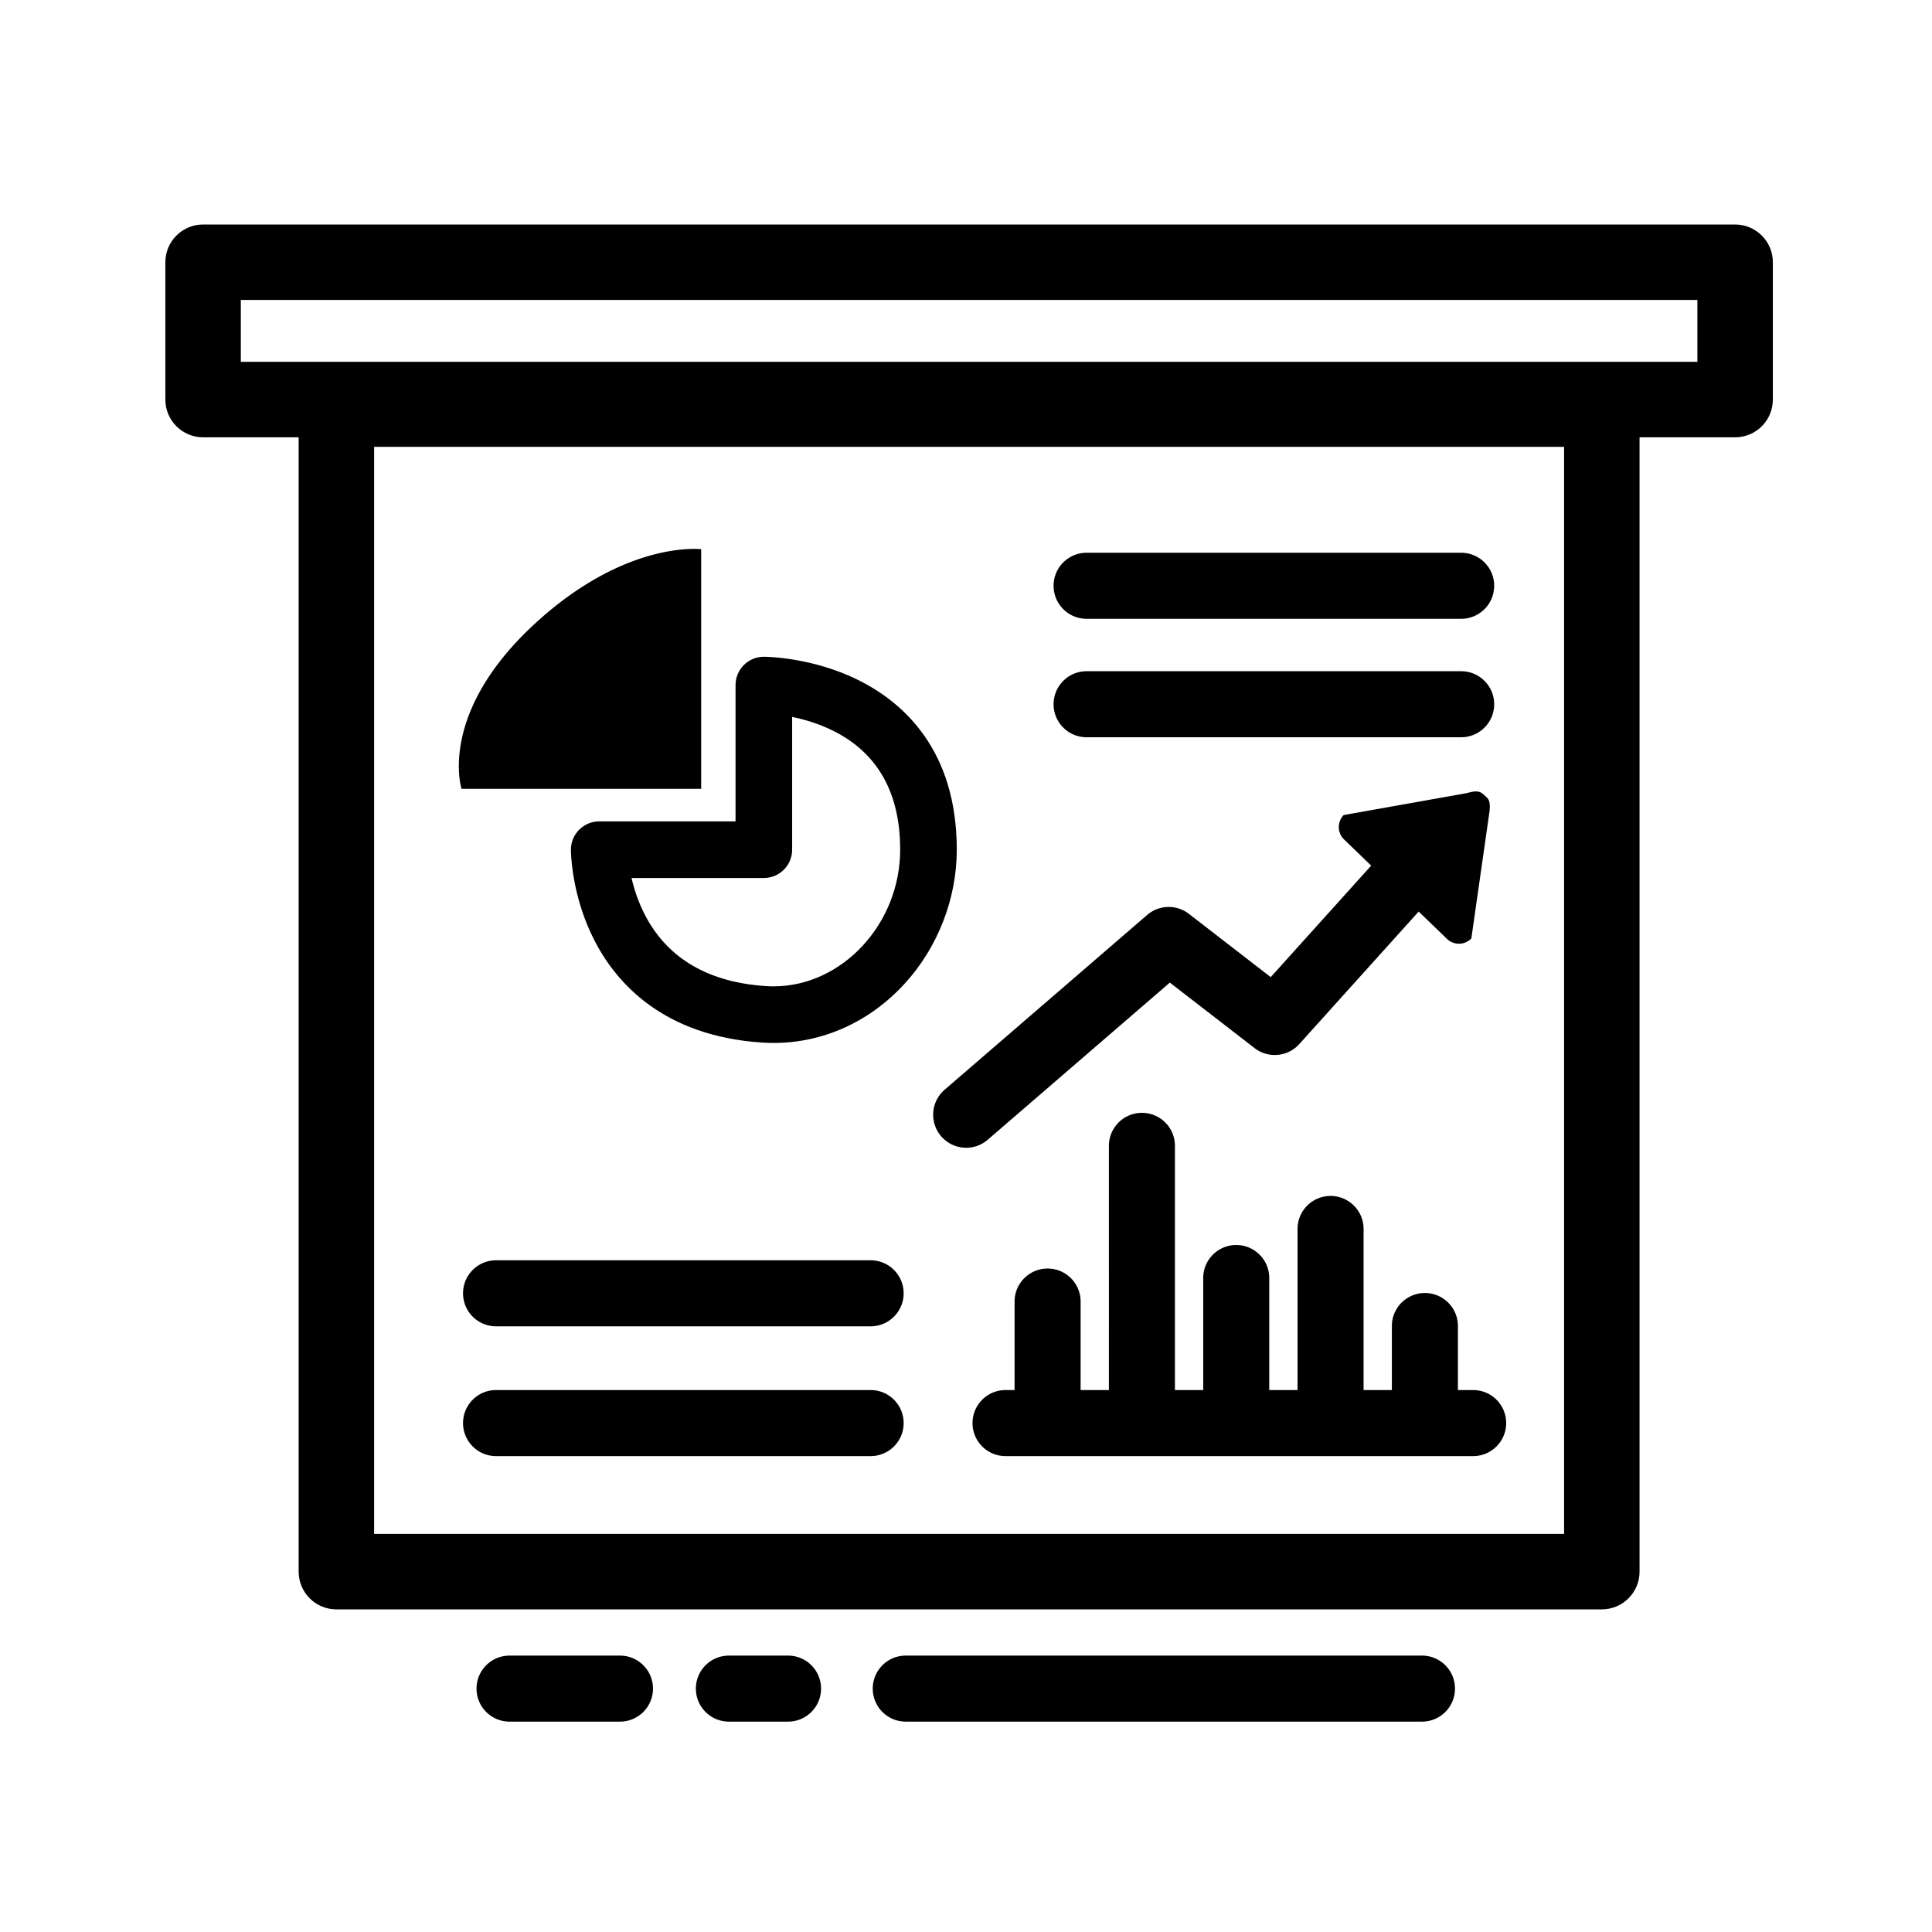 <svg xmlns="http://www.w3.org/2000/svg" width="16" height="16" class="icon" p-id="11802" t="1699702054249" version="1.1" viewBox="0 0 1024 1024"><path d="M919.647 118.99h-812c-11.046 0-20 8.954-20 20v72.793c0 11.045 8.954 20 20 20h50.648V833c0 11.046 8.954 20 20 20h670.703c11.046 0 20-8.954 20-20V231.784h50.648c11.046 0 20-8.955 20-20V138.99c0.001-11.046-8.953-20-19.999-20zM828.999 813H198.296V236.83h630.703V813z m70.648-621.216h-772V158.99h772v32.794z" p-id="11803"/><path d="M302.595 450.354c0 0.98 0.143 24.284 12.584 48.336 11.725 22.665 36.626 50.413 88.675 53.889 2.038 0.136 4.103 0.205 6.136 0.205 26.113 0 50.696-11.051 69.221-31.116 17.731-19.206 27.9-45.199 27.9-71.313 0-52.737-28.235-77.924-51.921-89.768-24.697-12.349-49.302-12.491-50.337-12.491-8.284 0-15 6.716-15 15v72.258h-72.258c-8.284 0-15 6.716-15 15z m102.258 15c8.284 0 15-6.716 15-15v-70.377c6.425 1.328 14.214 3.589 21.921 7.443 23.448 11.724 35.337 32.898 35.337 62.935 0 39.261-30.738 72.43-67.122 72.43-1.369 0-2.761-0.047-4.137-0.139-30.175-2.015-51.556-14.405-63.548-36.826-3.857-7.212-6.183-14.436-7.585-20.465h70.134z" p-id="11804"/><path d="M371.63 418.105V291.102s-39.842-5.032-88.183 39.508c-51.748 47.679-38.82 87.495-38.82 87.495H371.63zM575.922 327.976h198.527c9.665 0 17.5-7.835 17.5-17.5s-7.835-17.5-17.5-17.5H575.922c-9.665 0-17.5 7.835-17.5 17.5s7.835 17.5 17.5 17.5zM575.922 390.76h198.527c9.665 0 17.5-7.835 17.5-17.5s-7.835-17.5-17.5-17.5H575.922c-9.665 0-17.5 7.835-17.5 17.5s7.835 17.5 17.5 17.5zM620.038 520.799l44.902 34.716c7.245 5.602 17.579 4.671 23.706-2.131l63.284-70.245 14.989 14.484a9.142 9.142 0 0 0 12.926-0.221l9.379-65.614c1.119-6.864-0.319-8.253-1.262-9.164-3.166-3.059-4.193-4.052-10.544-2.244L712.165 432a9.142 9.142 0 0 0 0.221 12.926l14.36 13.877-53.24 59.095-43.373-33.534a17.503 17.503 0 0 0-22.138 0.596l-107.33 92.622c-7.317 6.314-8.13 17.365-1.816 24.683a17.457 17.457 0 0 0 13.257 6.066c4.05 0 8.119-1.398 11.426-4.251l96.506-83.281zM461.45 667.977H262.922c-9.665 0-17.5 7.835-17.5 17.5s7.835 17.5 17.5 17.5H461.45c9.665 0 17.5-7.835 17.5-17.5s-7.835-17.5-17.5-17.5zM461.45 736.76H262.922c-9.665 0-17.5 7.835-17.5 17.5s7.835 17.5 17.5 17.5H461.45c9.665 0 17.5-7.835 17.5-17.5s-7.835-17.5-17.5-17.5zM772.722 736.76v-33.941c0-9.665-7.835-17.5-17.5-17.5s-17.5 7.835-17.5 17.5v33.941h-14.993v-85.383c0-9.665-7.835-17.5-17.5-17.5s-17.5 7.835-17.5 17.5v85.383h-14.993v-59.383c0-9.665-7.835-17.5-17.5-17.5s-17.5 7.835-17.5 17.5v59.383h-14.993V607.332c0-9.665-7.835-17.5-17.5-17.5s-17.5 7.835-17.5 17.5V736.76H572.75v-46.907c0-9.665-7.835-17.5-17.5-17.5s-17.5 7.835-17.5 17.5v46.907h-4.794c-9.665 0-17.5 7.835-17.5 17.5s7.835 17.5 17.5 17.5h247.851c9.665 0 17.5-7.835 17.5-17.5s-7.835-17.5-17.5-17.5h-8.085zM328.595 877.5h-58.522c-9.665 0-17.5 7.835-17.5 17.5s7.835 17.5 17.5 17.5h58.522c9.665 0 17.5-7.835 17.5-17.5s-7.835-17.5-17.5-17.5zM417.674 877.5h-31.341c-9.665 0-17.5 7.835-17.5 17.5s7.835 17.5 17.5 17.5h31.341c9.665 0 17.5-7.835 17.5-17.5s-7.835-17.5-17.5-17.5zM753.675 877.5H480.077c-9.665 0-17.5 7.835-17.5 17.5s7.835 17.5 17.5 17.5h273.598c9.665 0 17.5-7.835 17.5-17.5s-7.835-17.5-17.5-17.5z" p-id="11805"/></svg>